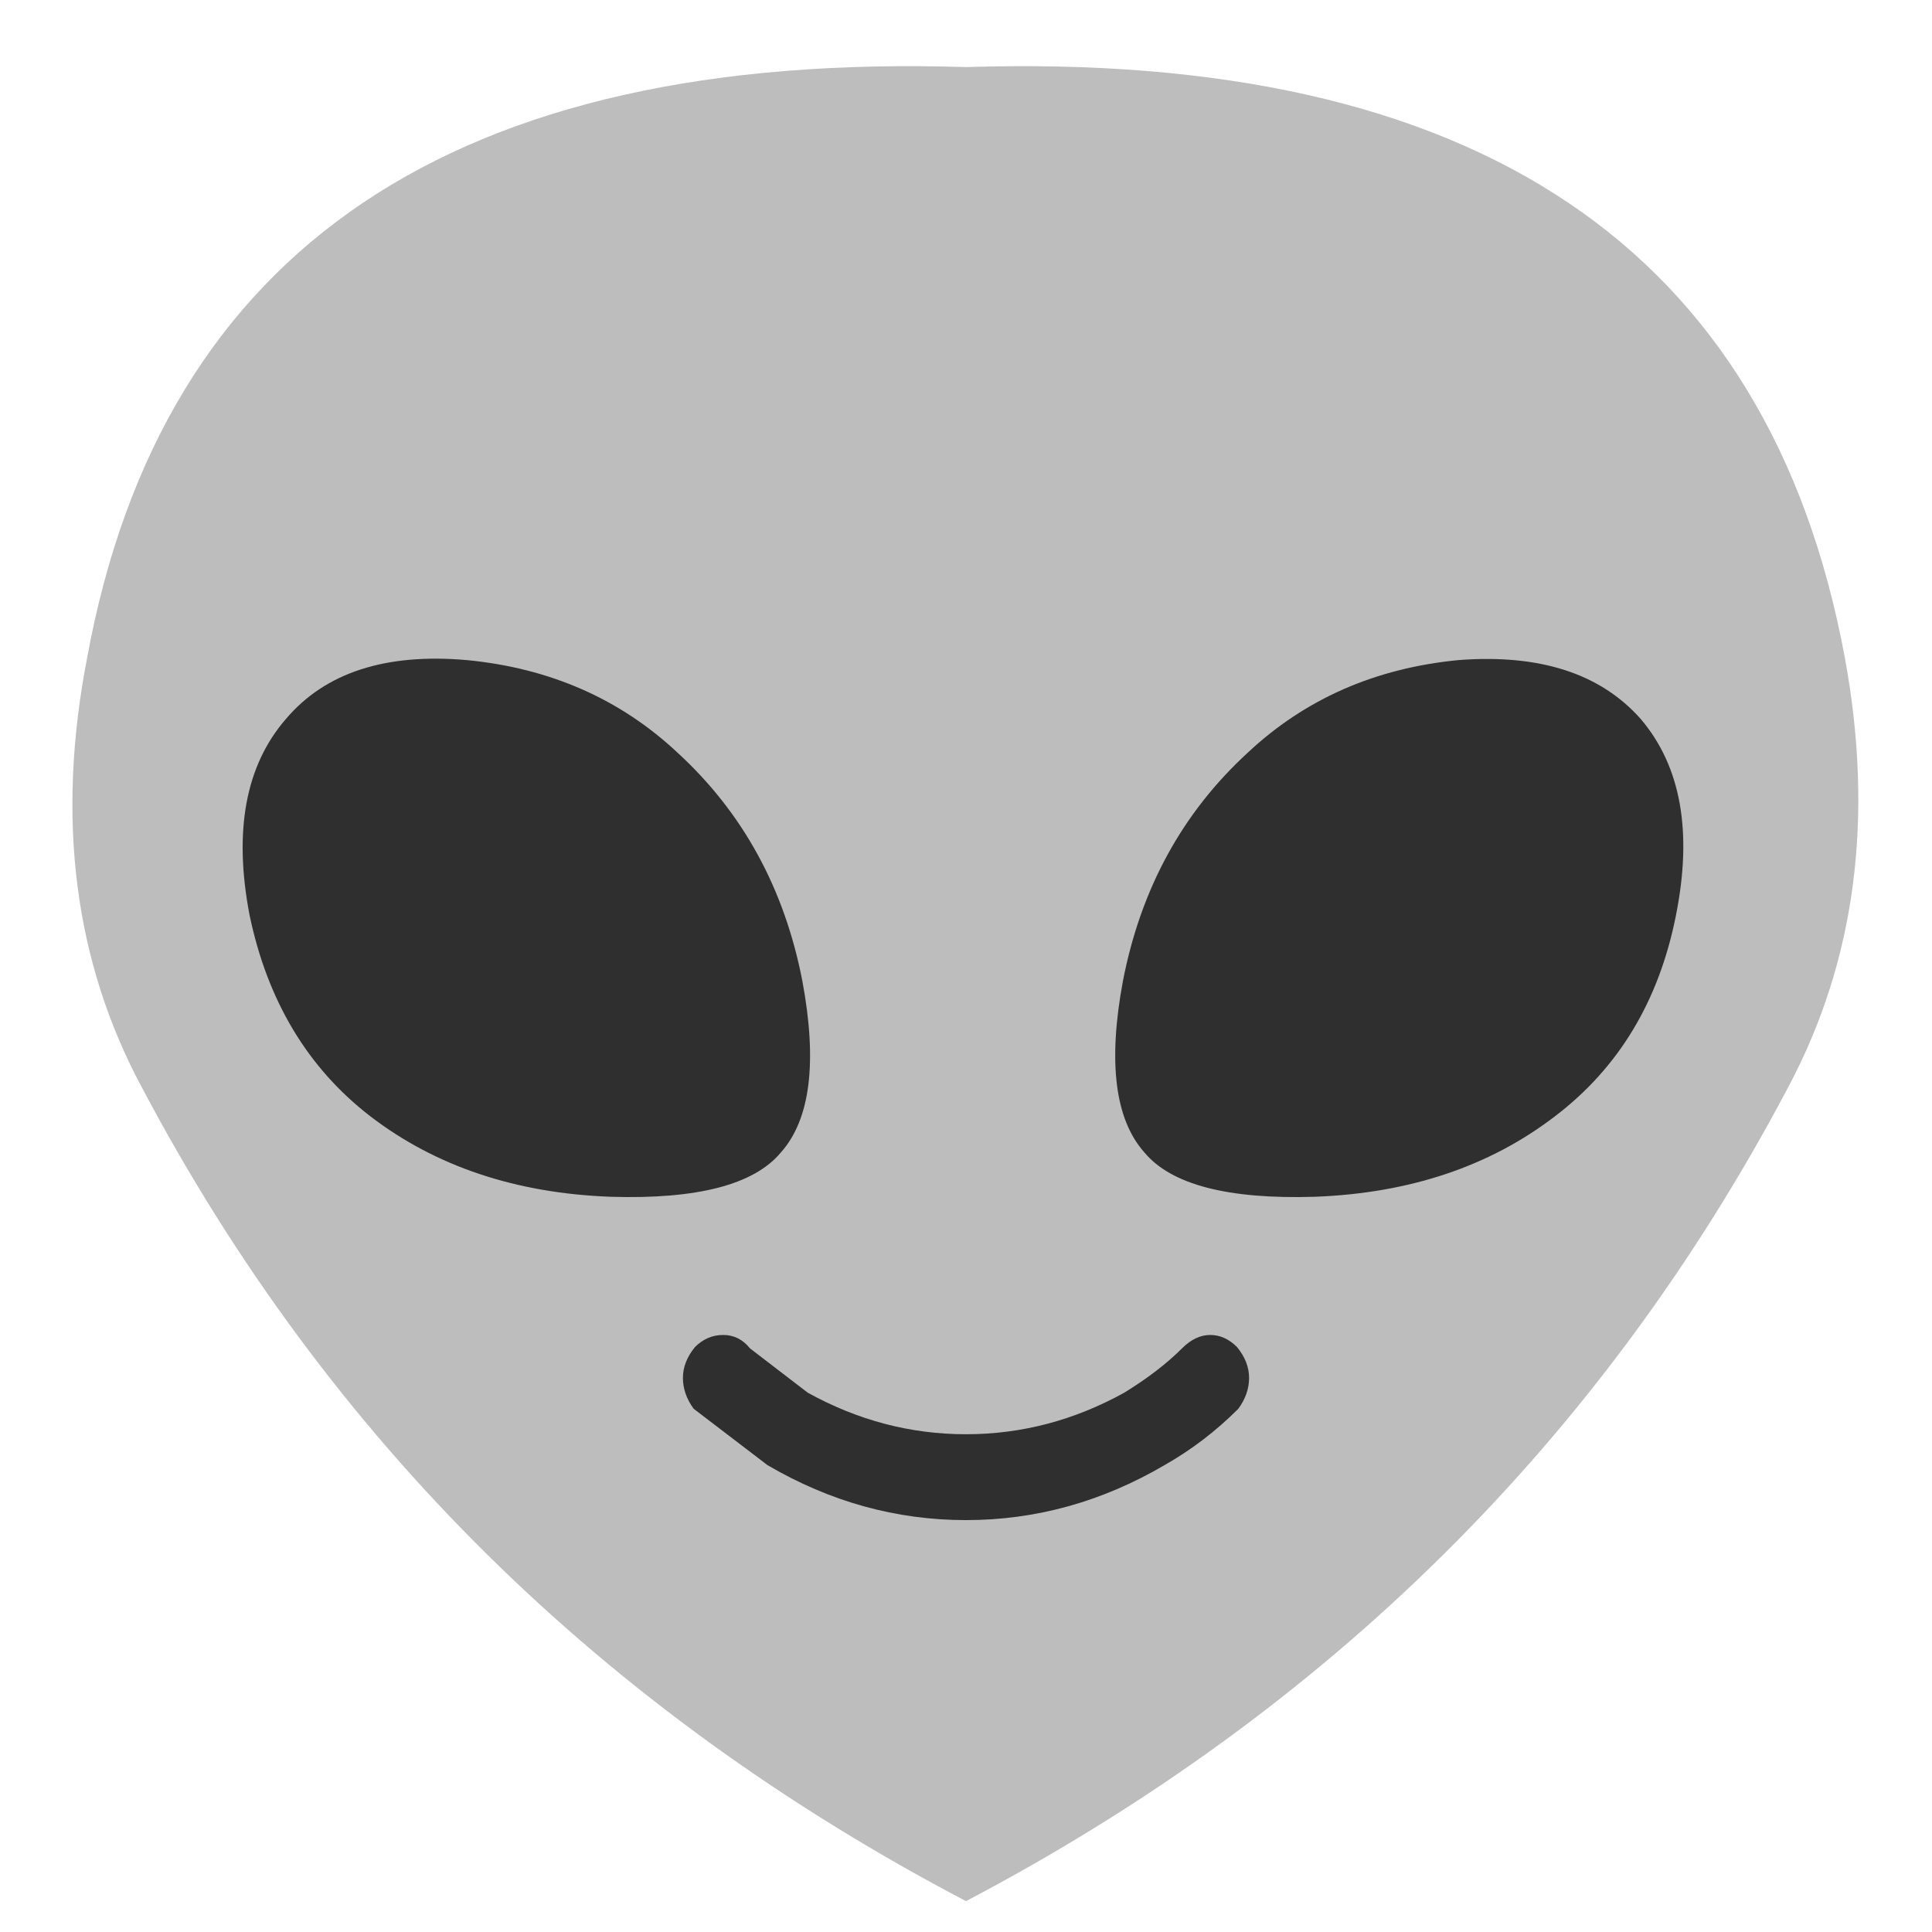 <svg xmlns="http://www.w3.org/2000/svg" xmlns:xlink="http://www.w3.org/1999/xlink" preserveAspectRatio="none" viewBox="0 0 72 72"><defs><path fill="#BDBDBD" d="M66.65 40.5q3.75-7.05 2.1-16Q64.5 1.6 36 2.5q-28.55-.9-32.75 22-1.75 9 2.05 16.05Q15.7 60.2 36 70.85 56.25 60.2 66.65 40.5z" id="a"/><path fill="#2F2F2F" d="M25.25 28.05q-3.2-3-7.85-3.45-4.55-.4-6.75 2.2-2.25 2.6-1.35 7.3 1 4.8 4.5 7.5 3.65 2.8 8.95 3 4.85.15 6.35-1.65 1.65-1.85.8-6.4-1-5.15-4.65-8.5z" id="b"/><path fill="#2F2F2F" d="M49 44.6q5.3-.2 8.95-3 3.55-2.7 4.5-7.45.95-4.7-1.3-7.35-2.25-2.55-6.8-2.2-4.65.45-7.85 3.45-3.65 3.35-4.65 8.5-.85 4.55.8 6.4 1.5 1.8 6.35 1.65z" id="c"/><path fill="#2F2F2F" d="M28.6 54.6q3.5 2.05 7.4 2.05 3.9 0 7.4-2.05 1.5-.85 2.75-2.1.4-.55.4-1.15 0-.6-.45-1.15-.45-.45-1-.45t-1.05.5q-.85.85-2.15 1.65-2.8 1.55-5.9 1.55-3.1 0-5.9-1.55l-2.15-1.65q-.4-.5-1-.5t-1.05.45q-.45.55-.45 1.15 0 .6.4 1.15l2.75 2.1z" id="d"/></defs><use xlink:href="#a"/><use xlink:href="#b"/><use xlink:href="#c"/><use xlink:href="#d"/></svg>